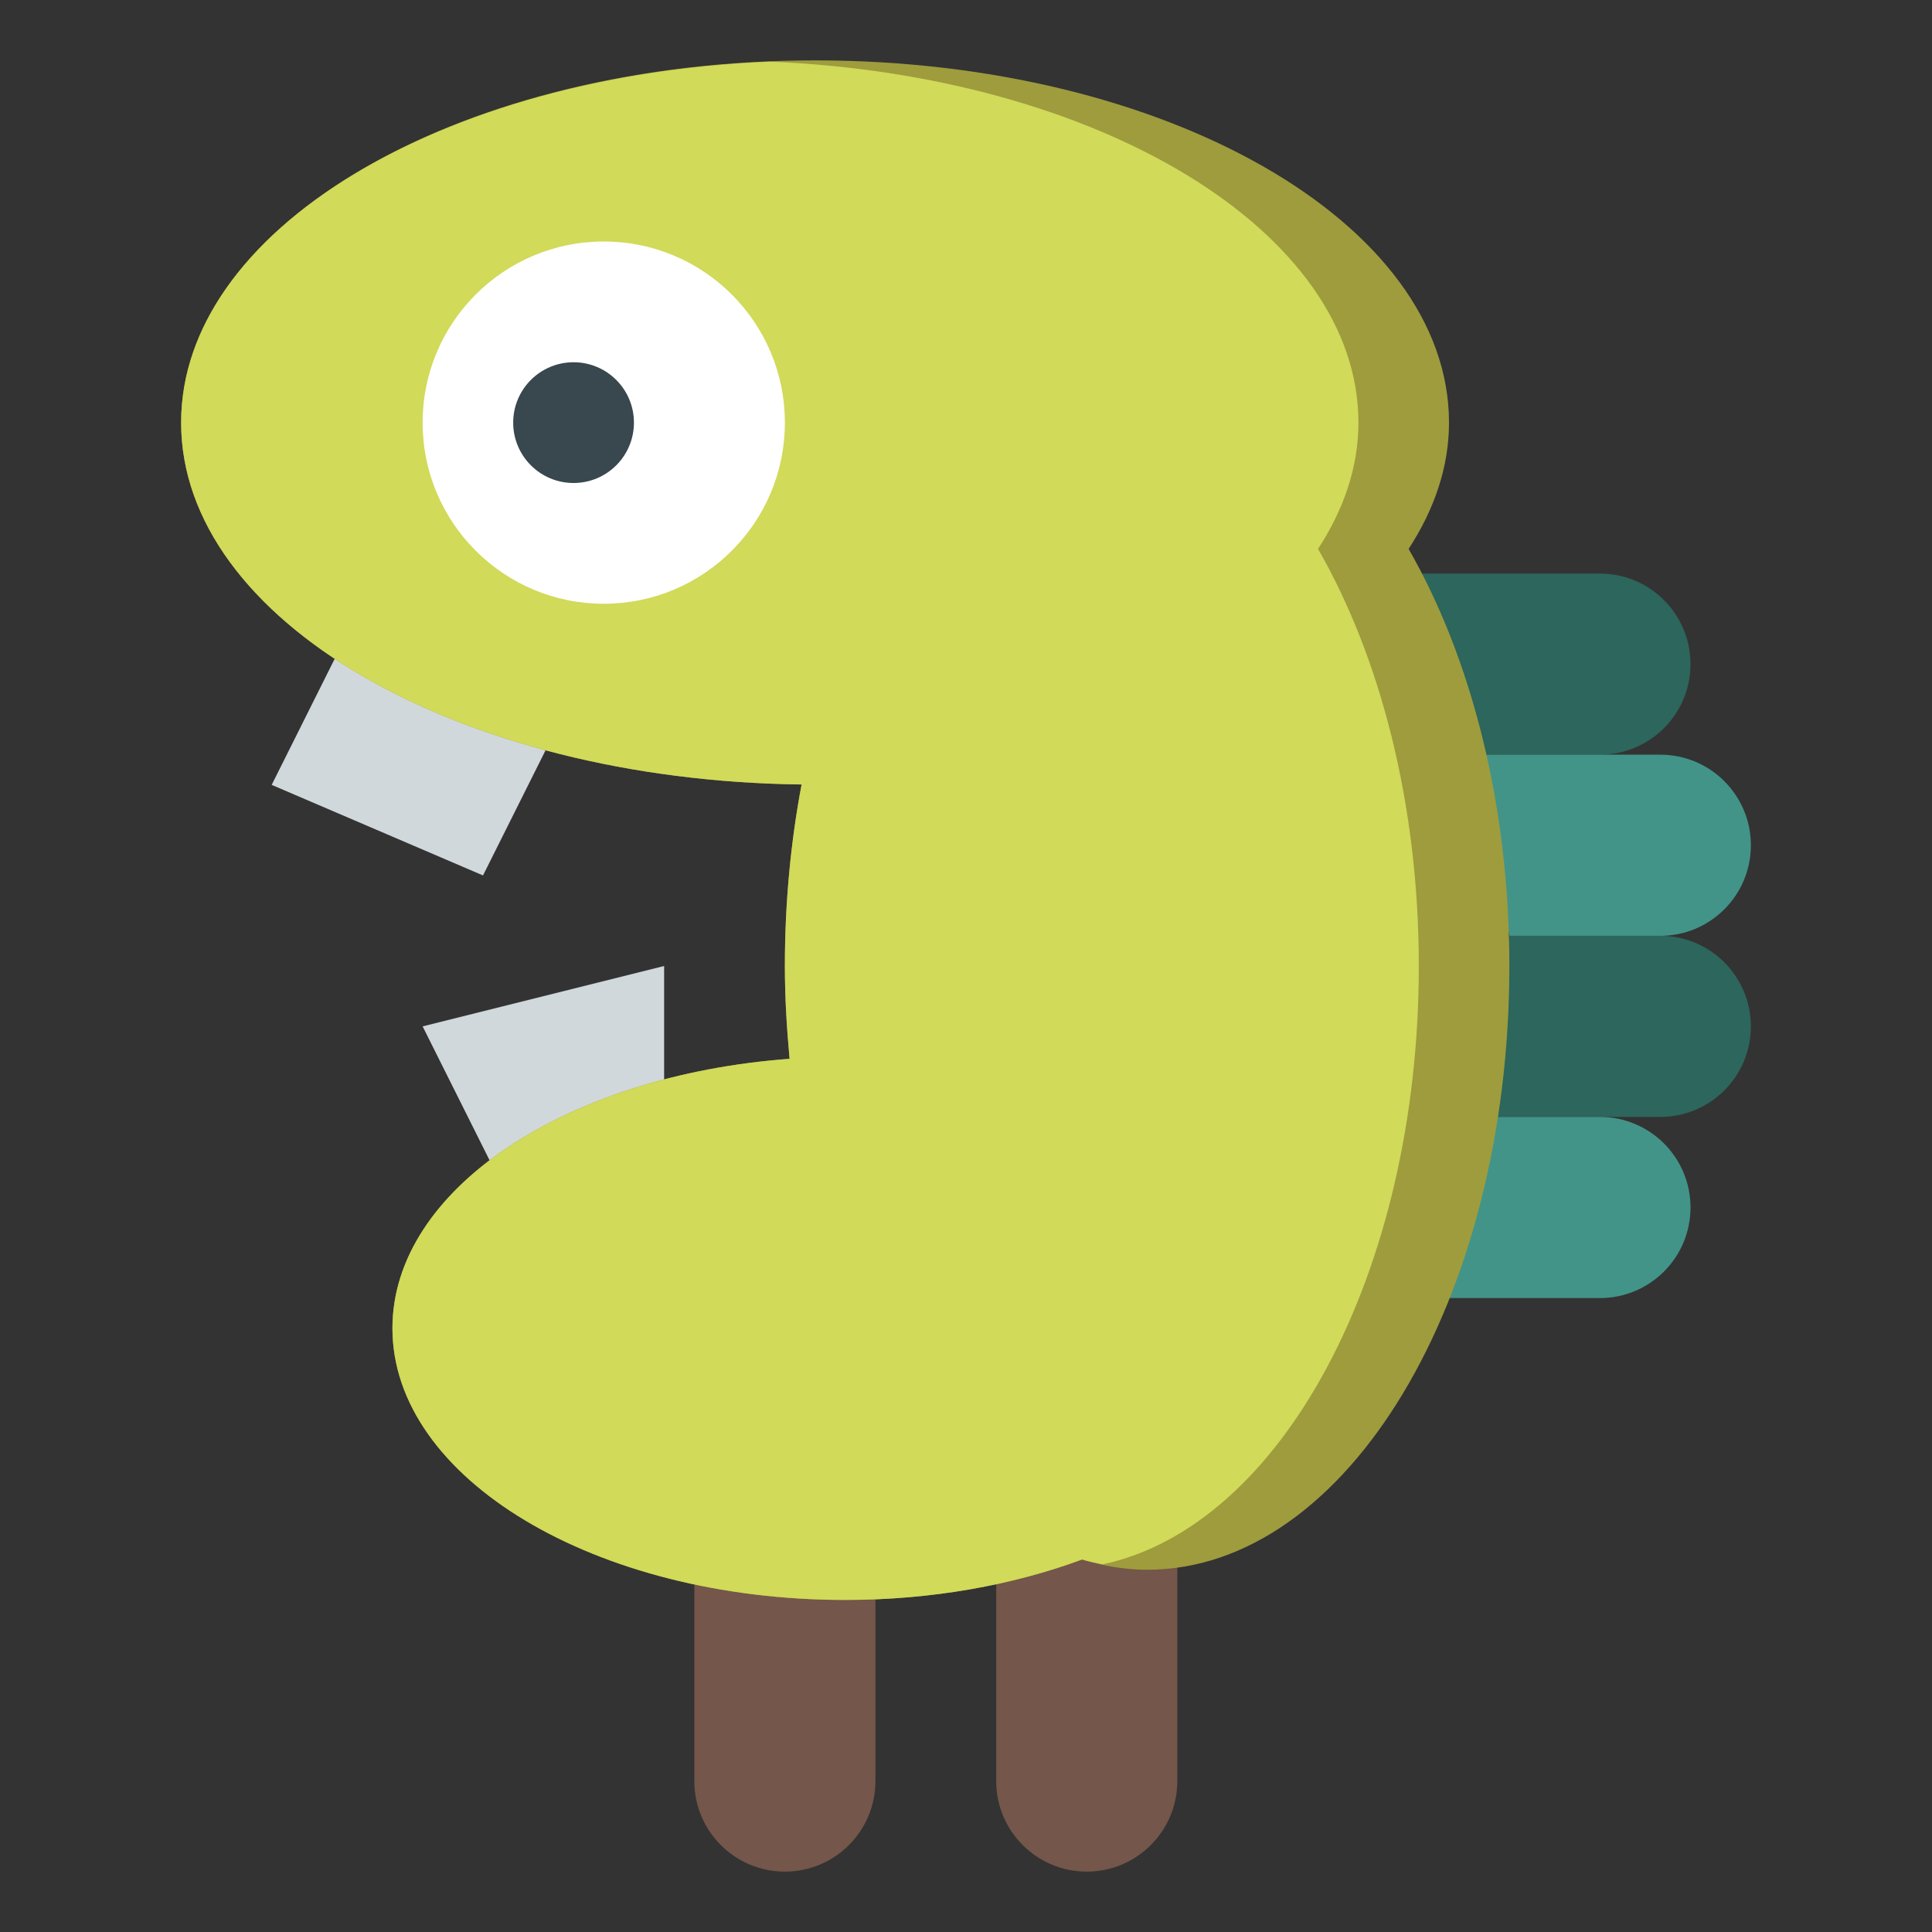 <?xml version="1.0" encoding="iso-8859-1"?>
<!-- Generator: Adobe Illustrator 22.1.0, SVG Export Plug-In . SVG Version: 6.00 Build 0)  -->
<svg xmlns="http://www.w3.org/2000/svg" xmlns:xlink="http://www.w3.org/1999/xlink" version="1.1" id="Layer_3" x="0px" y="0px" viewBox="0 0 64 64" style="enable-background:new 0 0 64 64;" xml:space="preserve" width="512" height="512">
<rect x="0" y="0" width="64" height="64" fill="#333333" stroke="none"/>
<g>
	<g>
		<polyline style="fill:#D1D8DB;" points="22,36 22,32 14,34 16.217,38.434   "/>
	</g>
	<g>
		<polyline style="fill:#D1D8DB;" points="11.114,21.771 9,26 16,29 18.072,24.855   "/>
	</g>
	<g>
		<path style="fill:#74564A;" d="M29,52v7c0,1.657-1.343,3-3,3h0c-1.657,0-3-1.343-3-3v-7"/>
	</g>
	<g>
		<path style="fill:#74564A;" d="M39,51v8c0,1.657-1.343,3-3,3h0c-1.657,0-3-1.343-3-3v-7"/>
	</g>
	<g>
		<path style="fill:#2C665C;" d="M47,19h6c1.657,0,3,1.343,3,3v0c0,1.657-1.343,3-3,3h-4"/>
	</g>
	<g>
		<path style="fill:#429488;" d="M49,25h6c1.657,0,3,1.343,3,3v0c0,1.657-1.343,3-3,3h-5"/>
	</g>
	<g>
		<path style="fill:#2C665C;" d="M50,31h5c1.657,0,3,1.343,3,3v0c0,1.657-1.343,3-3,3h-6"/>
	</g>
	<g>
		<path style="fill:#429488;" d="M49,37h4c1.657,0,3,1.343,3,3v0c0,1.657-1.343,3-3,3h-5"/>
	</g>
	<g>
		<path style="fill:#9E9C3D;" d="M46.662,18.183C47.513,16.879,48,15.473,48,14c0-6.627-9.402-12-21-12S6,7.373,6,14    c0,6.541,9.164,11.85,20.554,11.987C26.195,27.885,26,29.904,26,32c0,1.048,0.063,2.07,0.156,3.075C18.744,35.621,13,39.405,13,44    c0,4.971,6.716,9,15,9c2.88,0,5.56-0.495,7.845-1.339C36.545,51.873,37.263,52,38,52c6.627,0,12-8.954,12-20    C50,26.635,48.725,21.774,46.662,18.183z"/>
	</g>
	<g>
		<path style="fill:#D1DA59;" d="M47,32c0-5.365-1.275-10.226-3.338-13.817C44.513,16.879,45,15.473,45,14    c0-6.338-8.605-11.516-19.5-11.957C14.605,2.484,6,7.662,6,14c0,6.541,9.164,11.85,20.554,11.987C26.195,27.885,26,29.904,26,32    c0,1.048,0.063,2.07,0.156,3.075C18.744,35.621,13,39.405,13,44c0,4.971,6.716,9,15,9c2.88,0,5.56-0.495,7.845-1.339    c0.225,0.068,0.454,0.111,0.682,0.16C42.432,50.568,47,42.181,47,32z"/>
	</g>
	<g>
		<circle style="fill:#FFFFFF;" cx="20" cy="14" r="6"/>
	</g>
	<g>
		<circle style="fill:#39474E;" cx="19" cy="14" r="2"/>
	</g>
</g>
</svg>
